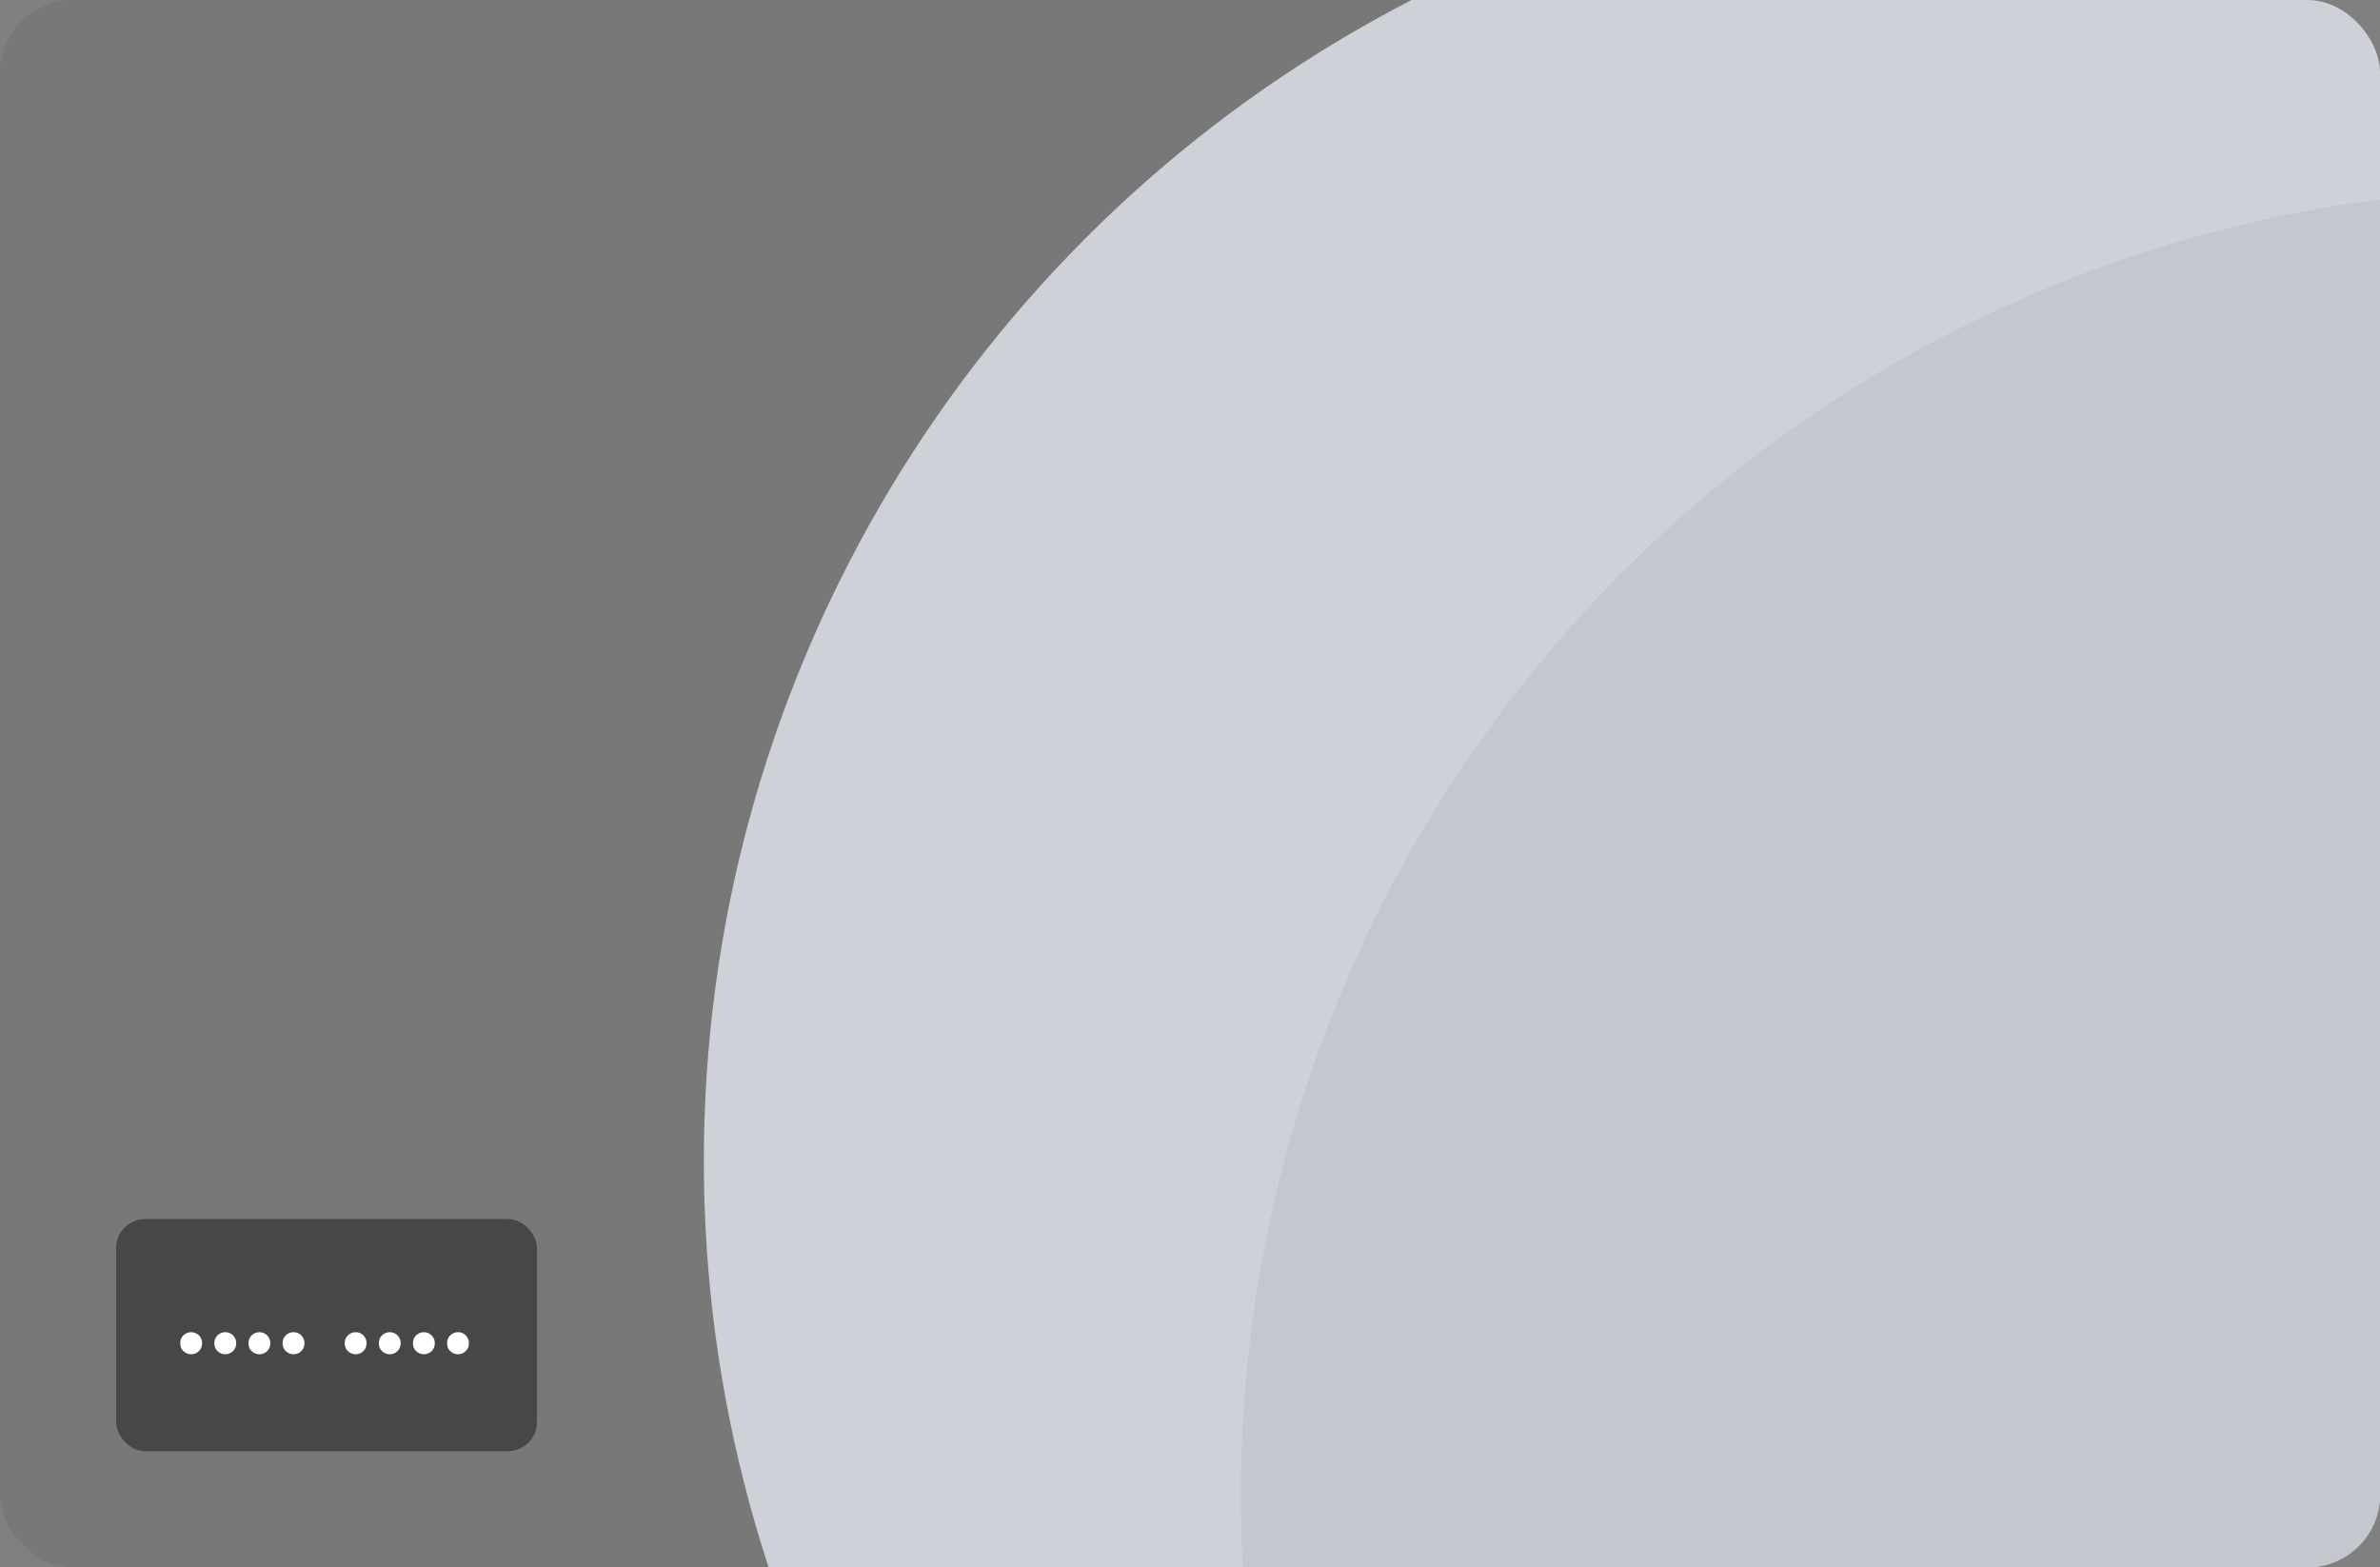 <svg width="328" height="216" viewBox="0 0 328 216" fill="none" xmlns="http://www.w3.org/2000/svg">
<rect x="0" y="0" width="328" height="216" fill="#808080" stroke="none"/>
<g clip-path="url(#clip0_912_2025)">
<rect width="328" height="216" rx="10" fill="#333333" fill-opacity="0.1"/>
<rect x="16" y="168" width="58" height="32" rx="4" fill="#333333" fill-opacity="0.7"/>
<path d="M26.338 186.634C26.077 186.634 25.829 186.569 25.596 186.438C25.363 186.307 25.176 186.13 25.036 185.906C24.905 185.673 24.84 185.407 24.84 185.108C24.84 184.819 24.905 184.562 25.036 184.338C25.176 184.105 25.363 183.923 25.596 183.792C25.829 183.661 26.077 183.596 26.338 183.596C26.618 183.596 26.87 183.661 27.094 183.792C27.327 183.923 27.509 184.105 27.64 184.338C27.78 184.562 27.85 184.819 27.85 185.108C27.85 185.407 27.78 185.673 27.64 185.906C27.509 186.13 27.327 186.307 27.094 186.438C26.87 186.569 26.618 186.634 26.338 186.634ZM31.041 186.634C30.78 186.634 30.532 186.569 30.299 186.438C30.066 186.307 29.879 186.13 29.739 185.906C29.608 185.673 29.543 185.407 29.543 185.108C29.543 184.819 29.608 184.562 29.739 184.338C29.879 184.105 30.066 183.923 30.299 183.792C30.532 183.661 30.78 183.596 31.041 183.596C31.321 183.596 31.573 183.661 31.797 183.792C32.031 183.923 32.212 184.105 32.343 184.338C32.483 184.562 32.553 184.819 32.553 185.108C32.553 185.407 32.483 185.673 32.343 185.906C32.212 186.13 32.031 186.307 31.797 186.438C31.573 186.569 31.321 186.634 31.041 186.634ZM35.744 186.634C35.483 186.634 35.236 186.569 35.002 186.438C34.769 186.307 34.582 186.13 34.442 185.906C34.312 185.673 34.246 185.407 34.246 185.108C34.246 184.819 34.312 184.562 34.442 184.338C34.582 184.105 34.769 183.923 35.002 183.792C35.236 183.661 35.483 183.596 35.744 183.596C36.024 183.596 36.276 183.661 36.5 183.792C36.734 183.923 36.916 184.105 37.046 184.338C37.186 184.562 37.256 184.819 37.256 185.108C37.256 185.407 37.186 185.673 37.046 185.906C36.916 186.13 36.734 186.307 36.5 186.438C36.276 186.569 36.024 186.634 35.744 186.634ZM40.447 186.634C40.186 186.634 39.939 186.569 39.705 186.438C39.472 186.307 39.285 186.13 39.145 185.906C39.015 185.673 38.949 185.407 38.949 185.108C38.949 184.819 39.015 184.562 39.145 184.338C39.285 184.105 39.472 183.923 39.705 183.792C39.939 183.661 40.186 183.596 40.447 183.596C40.727 183.596 40.979 183.661 41.203 183.792C41.437 183.923 41.619 184.105 41.749 184.338C41.889 184.562 41.959 184.819 41.959 185.108C41.959 185.407 41.889 185.673 41.749 185.906C41.619 186.13 41.437 186.307 41.203 186.438C40.979 186.569 40.727 186.634 40.447 186.634ZM49.006 186.634C48.745 186.634 48.497 186.569 48.264 186.438C48.031 186.307 47.844 186.13 47.704 185.906C47.573 185.673 47.508 185.407 47.508 185.108C47.508 184.819 47.573 184.562 47.704 184.338C47.844 184.105 48.031 183.923 48.264 183.792C48.497 183.661 48.745 183.596 49.006 183.596C49.286 183.596 49.538 183.661 49.762 183.792C49.995 183.923 50.177 184.105 50.308 184.338C50.448 184.562 50.518 184.819 50.518 185.108C50.518 185.407 50.448 185.673 50.308 185.906C50.177 186.13 49.995 186.307 49.762 186.438C49.538 186.569 49.286 186.634 49.006 186.634ZM53.709 186.634C53.448 186.634 53.2 186.569 52.967 186.438C52.734 186.307 52.547 186.13 52.407 185.906C52.276 185.673 52.211 185.407 52.211 185.108C52.211 184.819 52.276 184.562 52.407 184.338C52.547 184.105 52.734 183.923 52.967 183.792C53.2 183.661 53.448 183.596 53.709 183.596C53.989 183.596 54.241 183.661 54.465 183.792C54.698 183.923 54.88 184.105 55.011 184.338C55.151 184.562 55.221 184.819 55.221 185.108C55.221 185.407 55.151 185.673 55.011 185.906C54.88 186.13 54.698 186.307 54.465 186.438C54.241 186.569 53.989 186.634 53.709 186.634ZM58.412 186.634C58.151 186.634 57.904 186.569 57.67 186.438C57.437 186.307 57.25 186.13 57.11 185.906C56.98 185.673 56.914 185.407 56.914 185.108C56.914 184.819 56.98 184.562 57.11 184.338C57.25 184.105 57.437 183.923 57.67 183.792C57.904 183.661 58.151 183.596 58.412 183.596C58.692 183.596 58.944 183.661 59.168 183.792C59.402 183.923 59.584 184.105 59.714 184.338C59.854 184.562 59.924 184.819 59.924 185.108C59.924 185.407 59.854 185.673 59.714 185.906C59.584 186.13 59.402 186.307 59.168 186.438C58.944 186.569 58.692 186.634 58.412 186.634ZM63.115 186.634C62.854 186.634 62.607 186.569 62.373 186.438C62.14 186.307 61.953 186.13 61.813 185.906C61.683 185.673 61.617 185.407 61.617 185.108C61.617 184.819 61.683 184.562 61.813 184.338C61.953 184.105 62.14 183.923 62.373 183.792C62.607 183.661 62.854 183.596 63.115 183.596C63.395 183.596 63.647 183.661 63.871 183.792C64.105 183.923 64.287 184.105 64.417 184.338C64.557 184.562 64.627 184.819 64.627 185.108C64.627 185.407 64.557 185.673 64.417 185.906C64.287 186.13 64.105 186.307 63.871 186.438C63.647 186.569 63.395 186.634 63.115 186.634Z" fill="white"/>
<circle cx="277" cy="160" r="180" fill="#CFD1D9"/>
<circle cx="351" cy="206" r="180" fill="#C5C7CF"/>
</g>
<defs>
<clipPath id="clip0_912_2025">
<rect width="328" height="216" rx="10" fill="white"/>
</clipPath>
</defs>
</svg>
